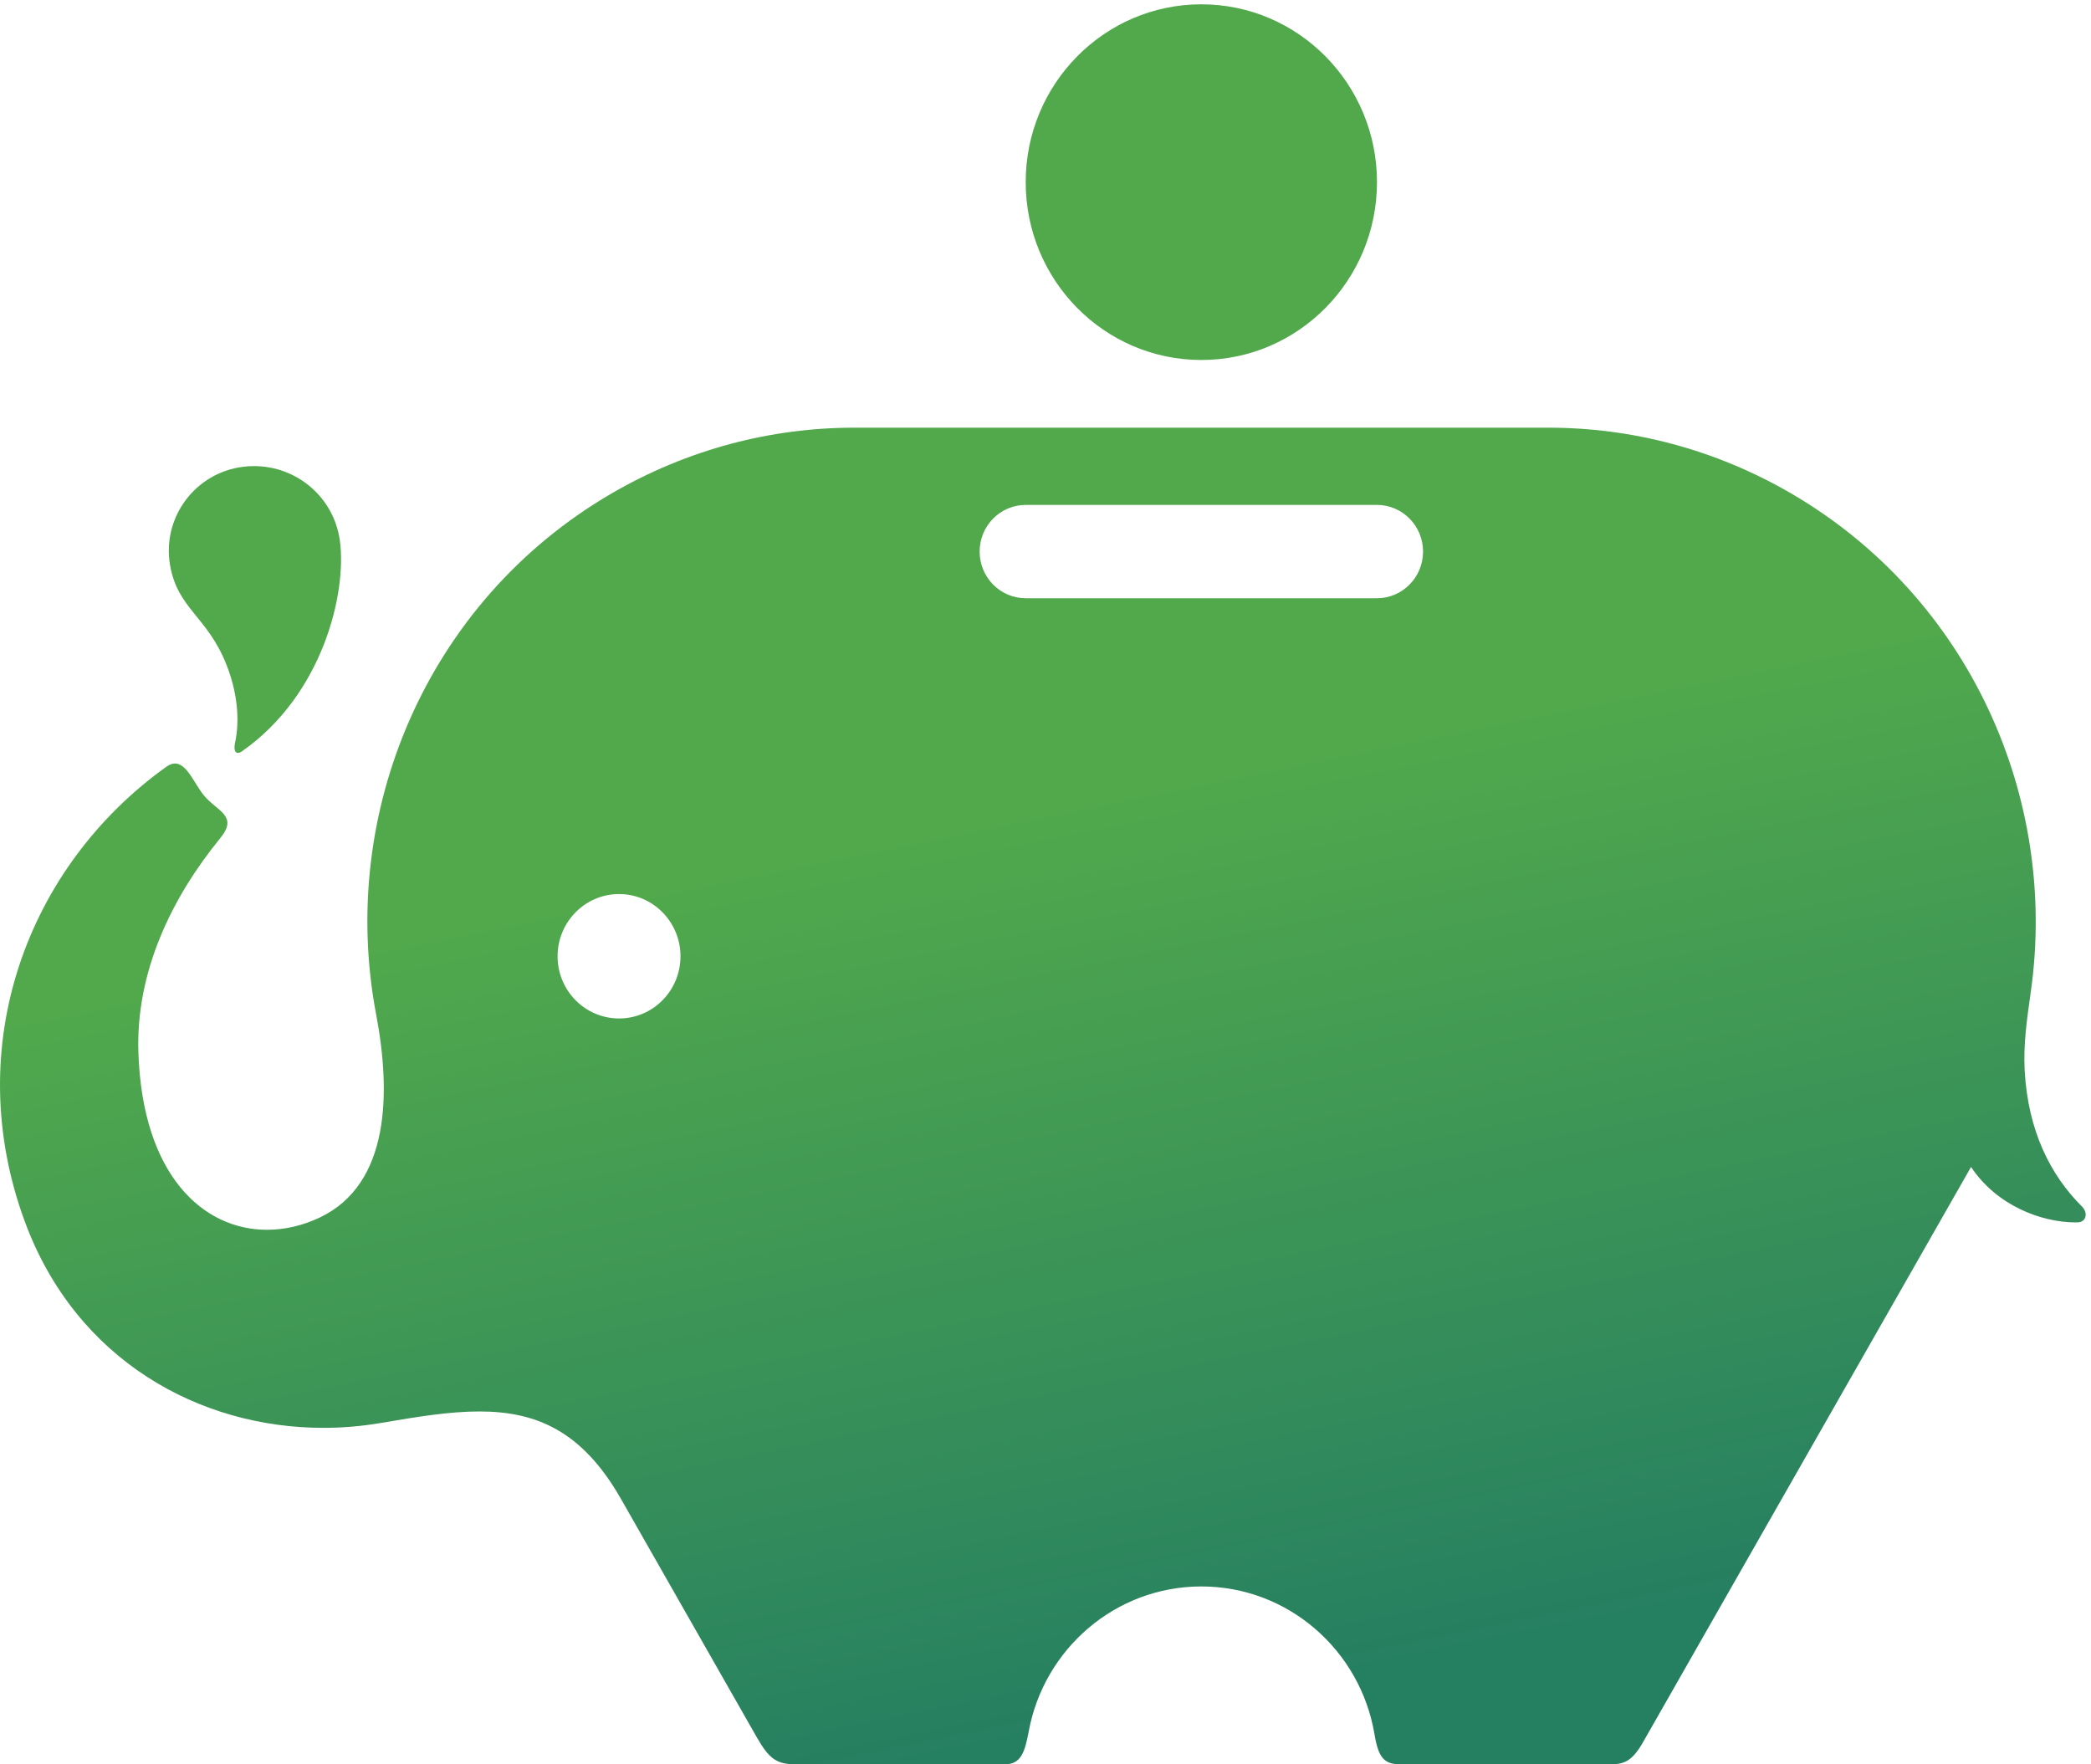 <?xml version="1.0" encoding="UTF-8" standalone="no"?>
<svg width="32px" height="27px" viewBox="0 0 32 27" version="1.1" xmlns="http://www.w3.org/2000/svg" xmlns:xlink="http://www.w3.org/1999/xlink" xmlns:sketch="http://www.bohemiancoding.com/sketch/ns">
    <!-- Generator: Sketch 3.1.1 (8761) - http://www.bohemiancoding.com/sketch -->
    <title>Fill 1 + Fill 3 + Fill 6</title>
    <desc>Created with Sketch.</desc>
    <defs>
        <linearGradient x1="53.548%" y1="27.559%" x2="73.863%" y2="90.743%" id="linearGradient-1">
            <stop stop-color="#51A94C" offset="0%"></stop>
            <stop stop-color="#257F61" offset="100%"></stop>
        </linearGradient>
    </defs>
    <g id="Page-1" stroke="none" stroke-width="1" fill="none" fill-rule="evenodd" sketch:type="MSPage">
        <g id="Fill-1-+-Fill-3-+-Fill-6" sketch:type="MSLayerGroup">
            <path d="M18.385,5.509 C16.9,5.509 15.697,4.29 15.697,2.787 C15.697,1.285 16.9,0.066 18.385,0.066 C19.869,0.066 21.073,1.285 21.073,2.787 C21.073,4.29 19.869,5.509 18.385,5.509" id="Fill-1" fill="#51A94C" sketch:type="MSShapeGroup"></path>
            <path d="M24.591,27 L21.433,27 C21.182,27 21.095,26.9 21.035,26.541 C20.82,25.257 19.715,24.278 18.385,24.278 C17.07,24.278 15.975,25.235 15.743,26.498 C15.684,26.816 15.622,27 15.378,27 L12.184,27 C11.89,27 11.775,26.924 11.582,26.587 C11.124,25.784 10.105,23.996 9.5,22.933 C8.904,21.89 8.197,21.6 7.335,21.6 C6.878,21.6 6.378,21.682 5.828,21.776 C5.537,21.826 5.244,21.851 4.949,21.851 C3.058,21.851 1.166,20.82 0.382,18.7 C-0.614,16.008 0.419,13.255 2.547,11.733 C2.595,11.699 2.638,11.684 2.678,11.684 C2.862,11.684 2.975,11.997 3.122,12.174 C3.32,12.415 3.653,12.481 3.372,12.825 C2.628,13.736 2.076,14.872 2.118,16.109 C2.181,17.99 3.111,18.82 4.086,18.82 C4.357,18.82 4.632,18.756 4.892,18.633 C5.973,18.12 5.982,16.713 5.756,15.522 C5.172,12.45 6.521,9.21 9.348,7.558 C10.523,6.872 11.806,6.545 13.071,6.545 L13.078,6.545 L23.692,6.545 L23.699,6.545 C24.964,6.545 26.248,6.872 27.423,7.558 C30.142,9.148 31.499,12.21 31.079,15.175 C31.016,15.618 30.964,15.992 30.985,16.383 C31.036,17.306 31.379,17.983 31.86,18.462 C31.964,18.565 31.921,18.704 31.799,18.706 C31.788,18.707 31.777,18.707 31.766,18.707 C31.241,18.707 30.556,18.449 30.164,17.858 L30.153,17.878 C30.153,17.878 25.237,26.5 25.144,26.662 C24.952,27 24.813,27 24.591,27 M9.474,13.682 C8.955,13.682 8.533,14.109 8.533,14.634 C8.533,15.161 8.955,15.586 9.474,15.586 C9.993,15.586 10.414,15.161 10.414,14.634 C10.414,14.109 9.993,13.682 9.474,13.682 M15.697,7.727 C15.307,7.727 14.992,8.047 14.992,8.441 C14.992,8.835 15.307,9.155 15.697,9.155 L21.073,9.155 C21.462,9.155 21.778,8.835 21.778,8.441 C21.778,8.047 21.462,7.727 21.073,7.727 L15.697,7.727" id="Fill-3" fill="url(#linearGradient-1)" sketch:type="MSShapeGroup"></path>
            <path d="M3.641,11.522 C3.598,11.522 3.575,11.471 3.597,11.369 C3.674,11.01 3.629,10.586 3.467,10.176 C3.171,9.425 2.714,9.319 2.601,8.64 C2.481,7.916 2.988,7.233 3.723,7.143 C3.779,7.136 3.834,7.133 3.888,7.133 C4.541,7.133 5.111,7.607 5.202,8.279 C5.308,9.071 4.944,10.629 3.703,11.498 C3.68,11.514 3.659,11.522 3.641,11.522" id="Fill-5" fill="#51A94C" sketch:type="MSShapeGroup"></path>
        </g>
    </g>
</svg>